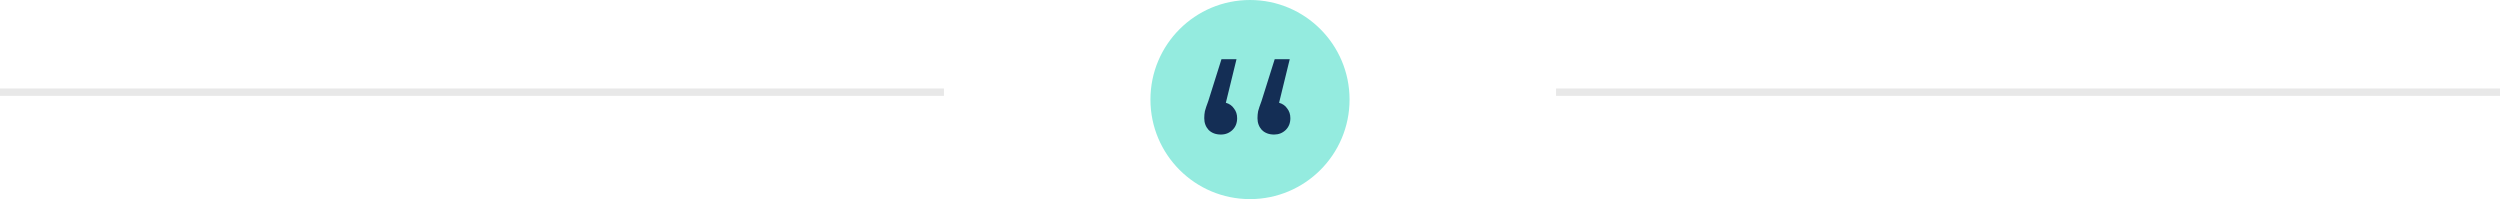 <svg width="339" height="27" viewBox="0 0 339 27" fill="none" xmlns="http://www.w3.org/2000/svg">
<circle cx="169.5" cy="13.5" r="13.5" fill="#94EBDF"/>
<path d="M166.226 13.935C166.708 14.072 167.076 14.332 167.33 14.715C167.613 15.071 167.755 15.508 167.755 16.028C167.755 16.684 167.543 17.218 167.118 17.628C166.693 18.038 166.17 18.244 165.547 18.244C164.868 18.244 164.316 18.038 163.891 17.628C163.495 17.191 163.297 16.657 163.297 16.028C163.297 15.7 163.325 15.385 163.382 15.084C163.467 14.756 163.622 14.291 163.849 13.689L165.632 8.027H167.67L166.226 13.935ZM173.444 13.935C173.925 14.072 174.293 14.332 174.548 14.715C174.831 15.071 174.973 15.508 174.973 16.028C174.973 16.684 174.76 17.218 174.336 17.628C173.911 18.038 173.387 18.244 172.765 18.244C172.085 18.244 171.534 18.038 171.109 17.628C170.713 17.191 170.515 16.657 170.515 16.028C170.515 15.7 170.543 15.385 170.599 15.084C170.684 14.756 170.84 14.291 171.067 13.689L172.85 8.027H174.888L173.444 13.935Z" fill="#142E55"/>
<line x1="4.37114e-08" y1="12.5" x2="128" y2="12.5" stroke="#E8E8E8"/>
<line x1="211" y1="12.5" x2="339" y2="12.5" stroke="#E8E8E8"/>
</svg>
